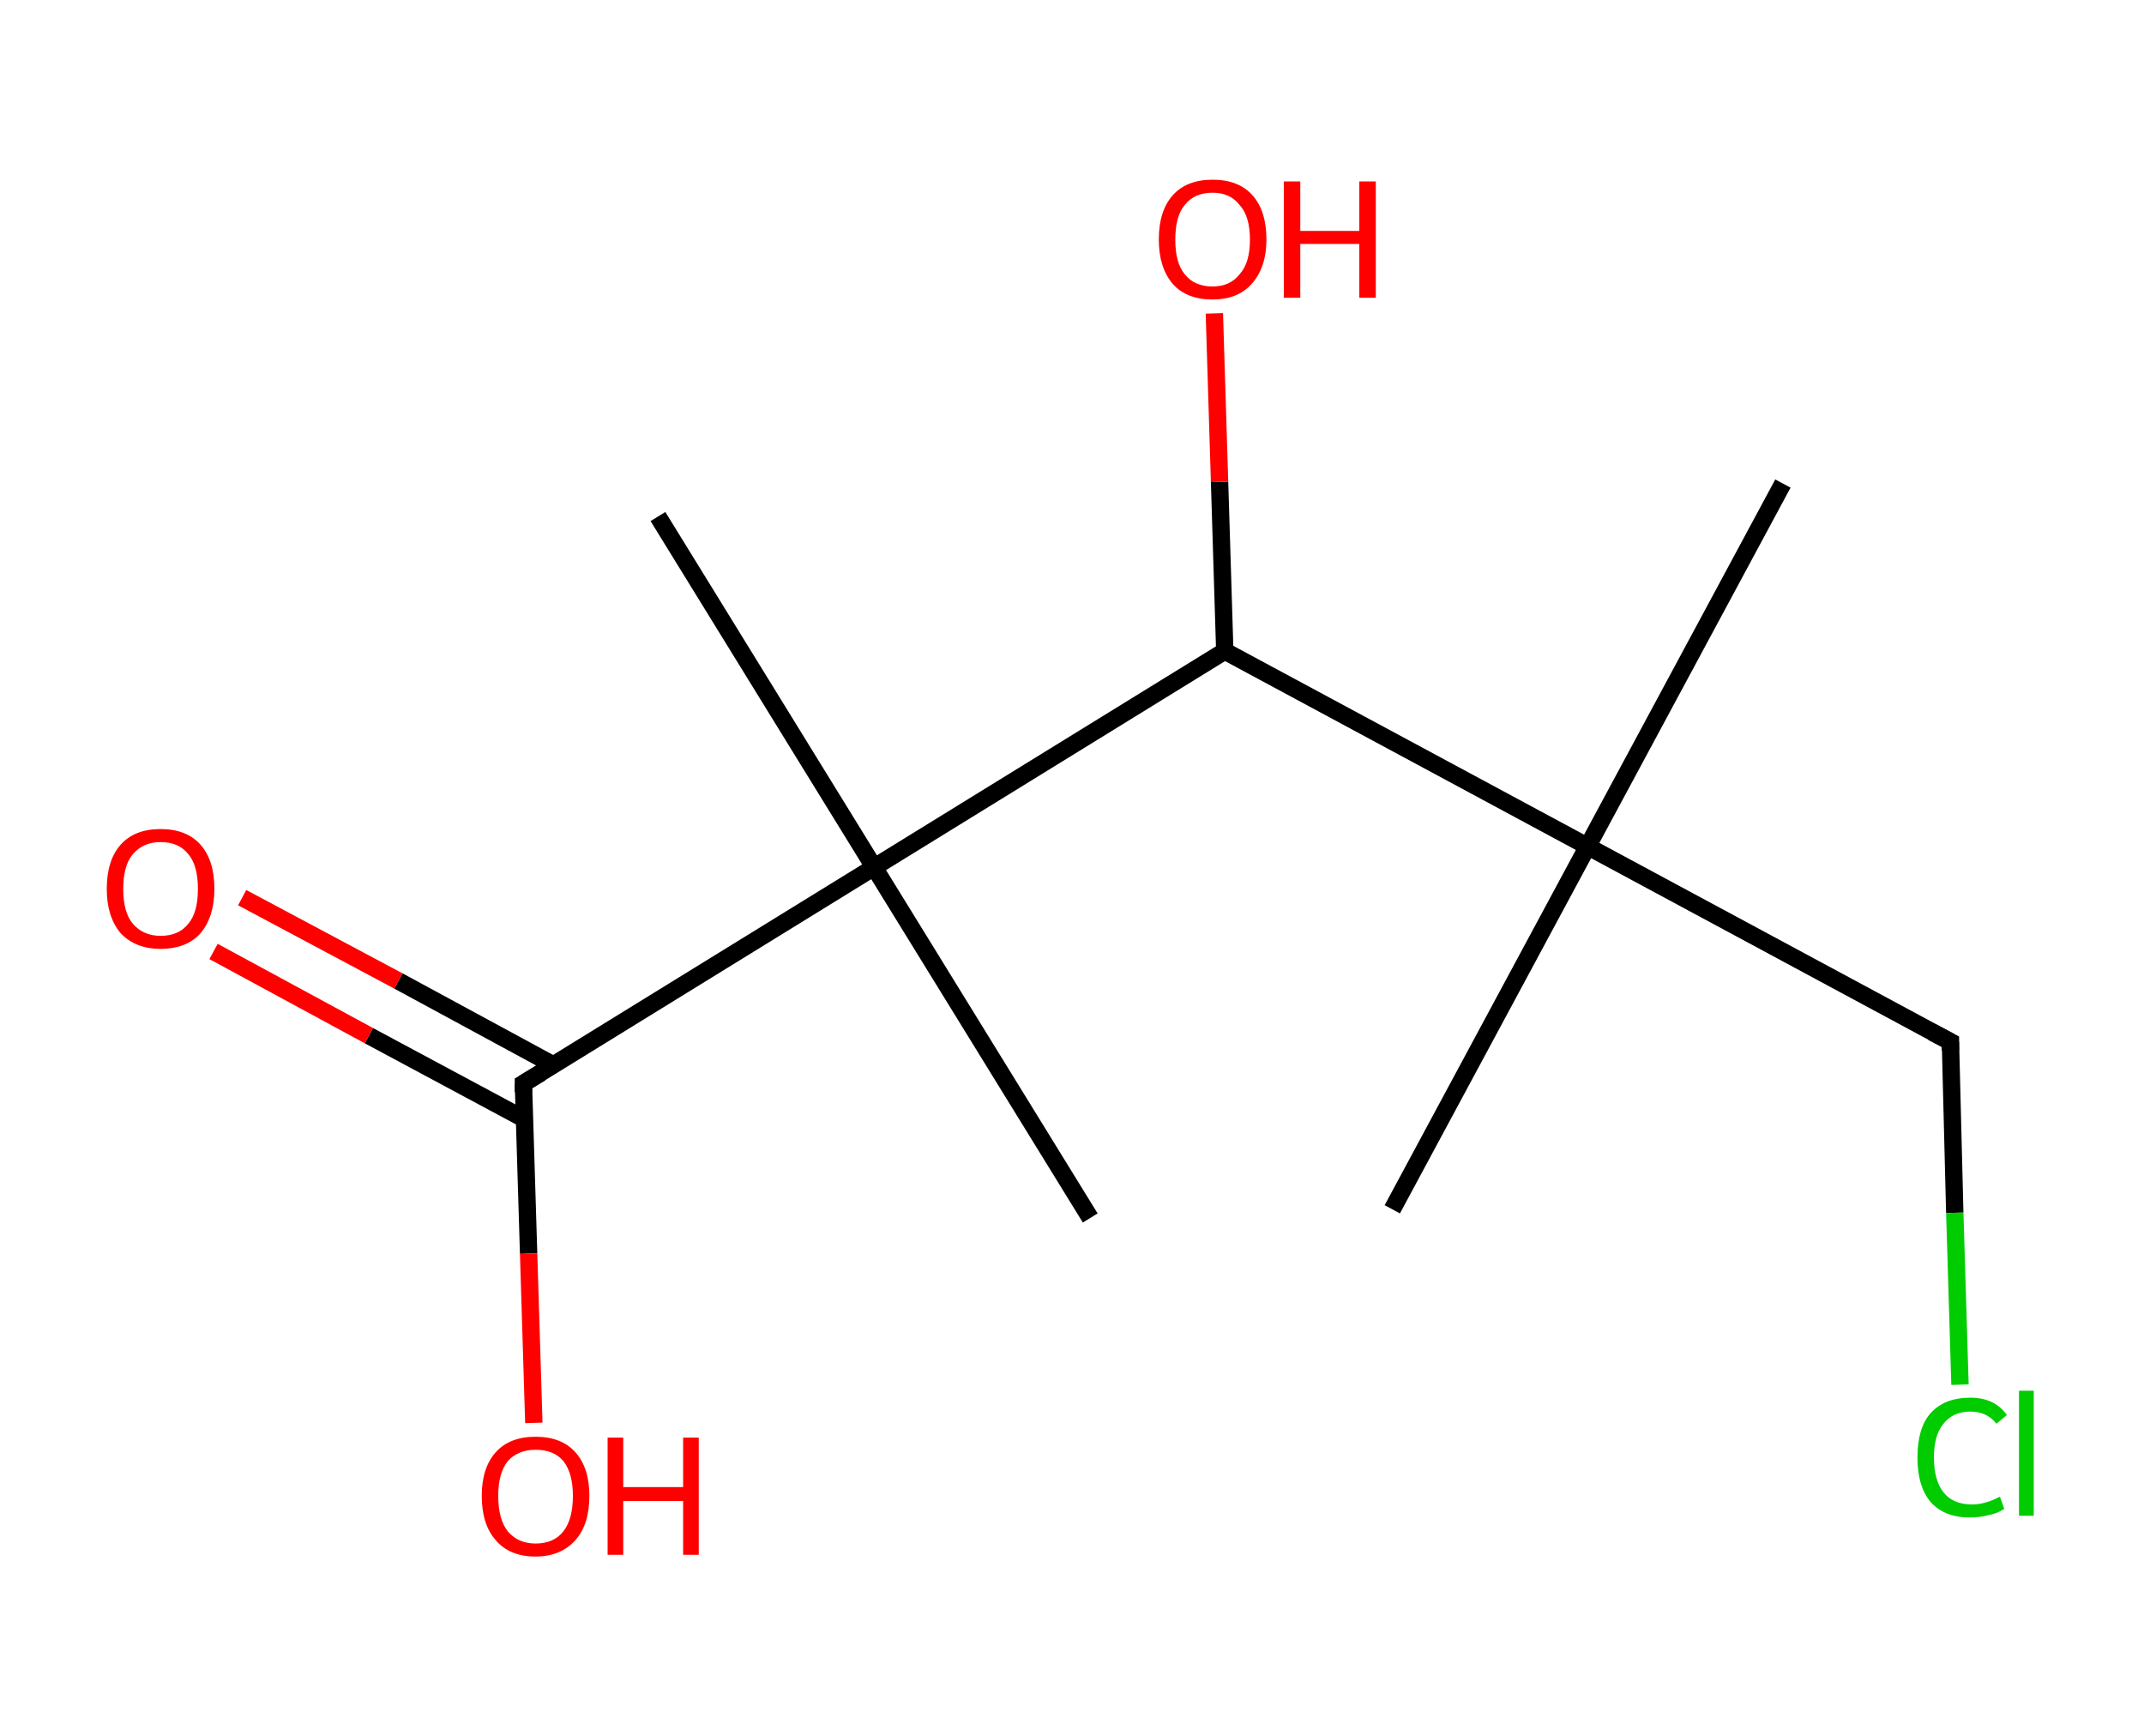 <?xml version='1.0' encoding='ASCII' standalone='yes'?>
<svg xmlns="http://www.w3.org/2000/svg" xmlns:rdkit="http://www.rdkit.org/xml" xmlns:xlink="http://www.w3.org/1999/xlink" version="1.1" baseProfile="full" xml:space="preserve" width="247px" height="200px" viewBox="0 0 247 200">
<!-- END OF HEADER -->
<rect style="opacity:1.0;fill:#FFFFFF;stroke:none" width="247.0" height="200.0" x="0.0" y="0.0"> </rect>
<path class="bond-0 atom-0 atom-1" d="M 205.4,55.7 L 182.9,97.5" style="fill:none;fill-rule:evenodd;stroke:#000000;stroke-width:2.0px;stroke-linecap:butt;stroke-linejoin:miter;stroke-opacity:1"/>
<path class="bond-1 atom-1 atom-2" d="M 182.9,97.5 L 160.4,139.3" style="fill:none;fill-rule:evenodd;stroke:#000000;stroke-width:2.0px;stroke-linecap:butt;stroke-linejoin:miter;stroke-opacity:1"/>
<path class="bond-2 atom-1 atom-3" d="M 182.9,97.5 L 224.7,120.0" style="fill:none;fill-rule:evenodd;stroke:#000000;stroke-width:2.0px;stroke-linecap:butt;stroke-linejoin:miter;stroke-opacity:1"/>
<path class="bond-3 atom-3 atom-4" d="M 224.7,120.0 L 225.2,139.7" style="fill:none;fill-rule:evenodd;stroke:#000000;stroke-width:2.0px;stroke-linecap:butt;stroke-linejoin:miter;stroke-opacity:1"/>
<path class="bond-3 atom-3 atom-4" d="M 225.2,139.7 L 225.8,159.5" style="fill:none;fill-rule:evenodd;stroke:#00CC00;stroke-width:2.0px;stroke-linecap:butt;stroke-linejoin:miter;stroke-opacity:1"/>
<path class="bond-4 atom-1 atom-5" d="M 182.9,97.5 L 141.1,75.0" style="fill:none;fill-rule:evenodd;stroke:#000000;stroke-width:2.0px;stroke-linecap:butt;stroke-linejoin:miter;stroke-opacity:1"/>
<path class="bond-5 atom-5 atom-6" d="M 141.1,75.0 L 140.5,55.5" style="fill:none;fill-rule:evenodd;stroke:#000000;stroke-width:2.0px;stroke-linecap:butt;stroke-linejoin:miter;stroke-opacity:1"/>
<path class="bond-5 atom-5 atom-6" d="M 140.5,55.5 L 139.9,36.1" style="fill:none;fill-rule:evenodd;stroke:#FF0000;stroke-width:2.0px;stroke-linecap:butt;stroke-linejoin:miter;stroke-opacity:1"/>
<path class="bond-6 atom-5 atom-7" d="M 141.1,75.0 L 100.7,99.9" style="fill:none;fill-rule:evenodd;stroke:#000000;stroke-width:2.0px;stroke-linecap:butt;stroke-linejoin:miter;stroke-opacity:1"/>
<path class="bond-7 atom-7 atom-8" d="M 100.7,99.9 L 125.6,140.3" style="fill:none;fill-rule:evenodd;stroke:#000000;stroke-width:2.0px;stroke-linecap:butt;stroke-linejoin:miter;stroke-opacity:1"/>
<path class="bond-8 atom-7 atom-9" d="M 100.7,99.9 L 75.8,59.5" style="fill:none;fill-rule:evenodd;stroke:#000000;stroke-width:2.0px;stroke-linecap:butt;stroke-linejoin:miter;stroke-opacity:1"/>
<path class="bond-9 atom-7 atom-10" d="M 100.7,99.9 L 60.3,124.8" style="fill:none;fill-rule:evenodd;stroke:#000000;stroke-width:2.0px;stroke-linecap:butt;stroke-linejoin:miter;stroke-opacity:1"/>
<path class="bond-10 atom-10 atom-11" d="M 63.8,122.7 L 45.9,113.0" style="fill:none;fill-rule:evenodd;stroke:#000000;stroke-width:2.0px;stroke-linecap:butt;stroke-linejoin:miter;stroke-opacity:1"/>
<path class="bond-10 atom-10 atom-11" d="M 45.9,113.0 L 27.9,103.4" style="fill:none;fill-rule:evenodd;stroke:#FF0000;stroke-width:2.0px;stroke-linecap:butt;stroke-linejoin:miter;stroke-opacity:1"/>
<path class="bond-10 atom-10 atom-11" d="M 60.4,128.9 L 42.5,119.3" style="fill:none;fill-rule:evenodd;stroke:#000000;stroke-width:2.0px;stroke-linecap:butt;stroke-linejoin:miter;stroke-opacity:1"/>
<path class="bond-10 atom-10 atom-11" d="M 42.5,119.3 L 24.6,109.6" style="fill:none;fill-rule:evenodd;stroke:#FF0000;stroke-width:2.0px;stroke-linecap:butt;stroke-linejoin:miter;stroke-opacity:1"/>
<path class="bond-11 atom-10 atom-12" d="M 60.3,124.8 L 60.9,144.4" style="fill:none;fill-rule:evenodd;stroke:#000000;stroke-width:2.0px;stroke-linecap:butt;stroke-linejoin:miter;stroke-opacity:1"/>
<path class="bond-11 atom-10 atom-12" d="M 60.9,144.4 L 61.5,163.9" style="fill:none;fill-rule:evenodd;stroke:#FF0000;stroke-width:2.0px;stroke-linecap:butt;stroke-linejoin:miter;stroke-opacity:1"/>
<path d="M 222.6,118.9 L 224.7,120.0 L 224.7,121.0" style="fill:none;stroke:#000000;stroke-width:2.0px;stroke-linecap:butt;stroke-linejoin:miter;stroke-opacity:1;"/>
<path d="M 62.3,123.6 L 60.3,124.8 L 60.3,125.8" style="fill:none;stroke:#000000;stroke-width:2.0px;stroke-linecap:butt;stroke-linejoin:miter;stroke-opacity:1;"/>
<path class="atom-4" d="M 220.9 167.9 Q 220.9 164.5, 222.4 162.8 Q 224.0 161.0, 227.0 161.0 Q 229.8 161.0, 231.2 163.0 L 230.0 164.0 Q 228.9 162.6, 227.0 162.6 Q 225.0 162.6, 223.9 164.0 Q 222.8 165.3, 222.8 167.9 Q 222.8 170.5, 223.9 171.9 Q 225.0 173.3, 227.2 173.3 Q 228.7 173.3, 230.4 172.4 L 230.9 173.8 Q 230.2 174.3, 229.2 174.5 Q 228.1 174.8, 226.9 174.8 Q 224.0 174.8, 222.4 173.0 Q 220.9 171.2, 220.9 167.9 " fill="#00CC00"/>
<path class="atom-4" d="M 232.6 160.2 L 234.3 160.2 L 234.3 174.6 L 232.6 174.6 L 232.6 160.2 " fill="#00CC00"/>
<path class="atom-6" d="M 133.5 27.6 Q 133.5 24.3, 135.1 22.5 Q 136.7 20.7, 139.7 20.7 Q 142.7 20.7, 144.3 22.5 Q 145.9 24.3, 145.9 27.6 Q 145.9 30.8, 144.2 32.7 Q 142.6 34.5, 139.7 34.5 Q 136.7 34.5, 135.1 32.7 Q 133.5 30.8, 133.5 27.6 M 139.7 33.0 Q 141.7 33.0, 142.8 31.6 Q 144.0 30.3, 144.0 27.6 Q 144.0 24.9, 142.8 23.6 Q 141.7 22.2, 139.7 22.2 Q 137.6 22.2, 136.5 23.6 Q 135.4 24.9, 135.4 27.6 Q 135.4 30.3, 136.5 31.6 Q 137.6 33.0, 139.7 33.0 " fill="#FF0000"/>
<path class="atom-6" d="M 147.9 20.9 L 149.8 20.9 L 149.8 26.6 L 156.6 26.6 L 156.6 20.9 L 158.5 20.9 L 158.5 34.3 L 156.6 34.3 L 156.6 28.1 L 149.8 28.1 L 149.8 34.3 L 147.9 34.3 L 147.9 20.9 " fill="#FF0000"/>
<path class="atom-11" d="M 12.3 102.4 Q 12.3 99.1, 13.9 97.3 Q 15.5 95.5, 18.5 95.5 Q 21.5 95.5, 23.1 97.3 Q 24.7 99.1, 24.7 102.4 Q 24.7 105.6, 23.1 107.5 Q 21.5 109.3, 18.5 109.3 Q 15.6 109.3, 13.9 107.5 Q 12.3 105.6, 12.3 102.4 M 18.5 107.8 Q 20.6 107.8, 21.7 106.4 Q 22.8 105.1, 22.8 102.4 Q 22.8 99.7, 21.7 98.4 Q 20.6 97.0, 18.5 97.0 Q 16.5 97.0, 15.3 98.4 Q 14.2 99.7, 14.2 102.4 Q 14.2 105.1, 15.3 106.4 Q 16.5 107.8, 18.5 107.8 " fill="#FF0000"/>
<path class="atom-12" d="M 55.5 172.3 Q 55.5 169.1, 57.1 167.3 Q 58.7 165.5, 61.7 165.5 Q 64.7 165.5, 66.3 167.3 Q 67.9 169.1, 67.9 172.3 Q 67.9 175.6, 66.3 177.4 Q 64.6 179.3, 61.7 179.3 Q 58.7 179.3, 57.1 177.4 Q 55.5 175.6, 55.5 172.3 M 61.7 177.8 Q 63.8 177.8, 64.9 176.4 Q 66.0 175.0, 66.0 172.3 Q 66.0 169.7, 64.9 168.3 Q 63.8 167.0, 61.7 167.0 Q 59.7 167.0, 58.5 168.3 Q 57.4 169.7, 57.4 172.3 Q 57.4 175.0, 58.5 176.4 Q 59.7 177.8, 61.7 177.8 " fill="#FF0000"/>
<path class="atom-12" d="M 70.0 165.6 L 71.8 165.6 L 71.8 171.3 L 78.7 171.3 L 78.7 165.6 L 80.5 165.6 L 80.5 179.1 L 78.7 179.1 L 78.7 172.9 L 71.8 172.9 L 71.8 179.1 L 70.0 179.1 L 70.0 165.6 " fill="#FF0000"/>
</svg>
